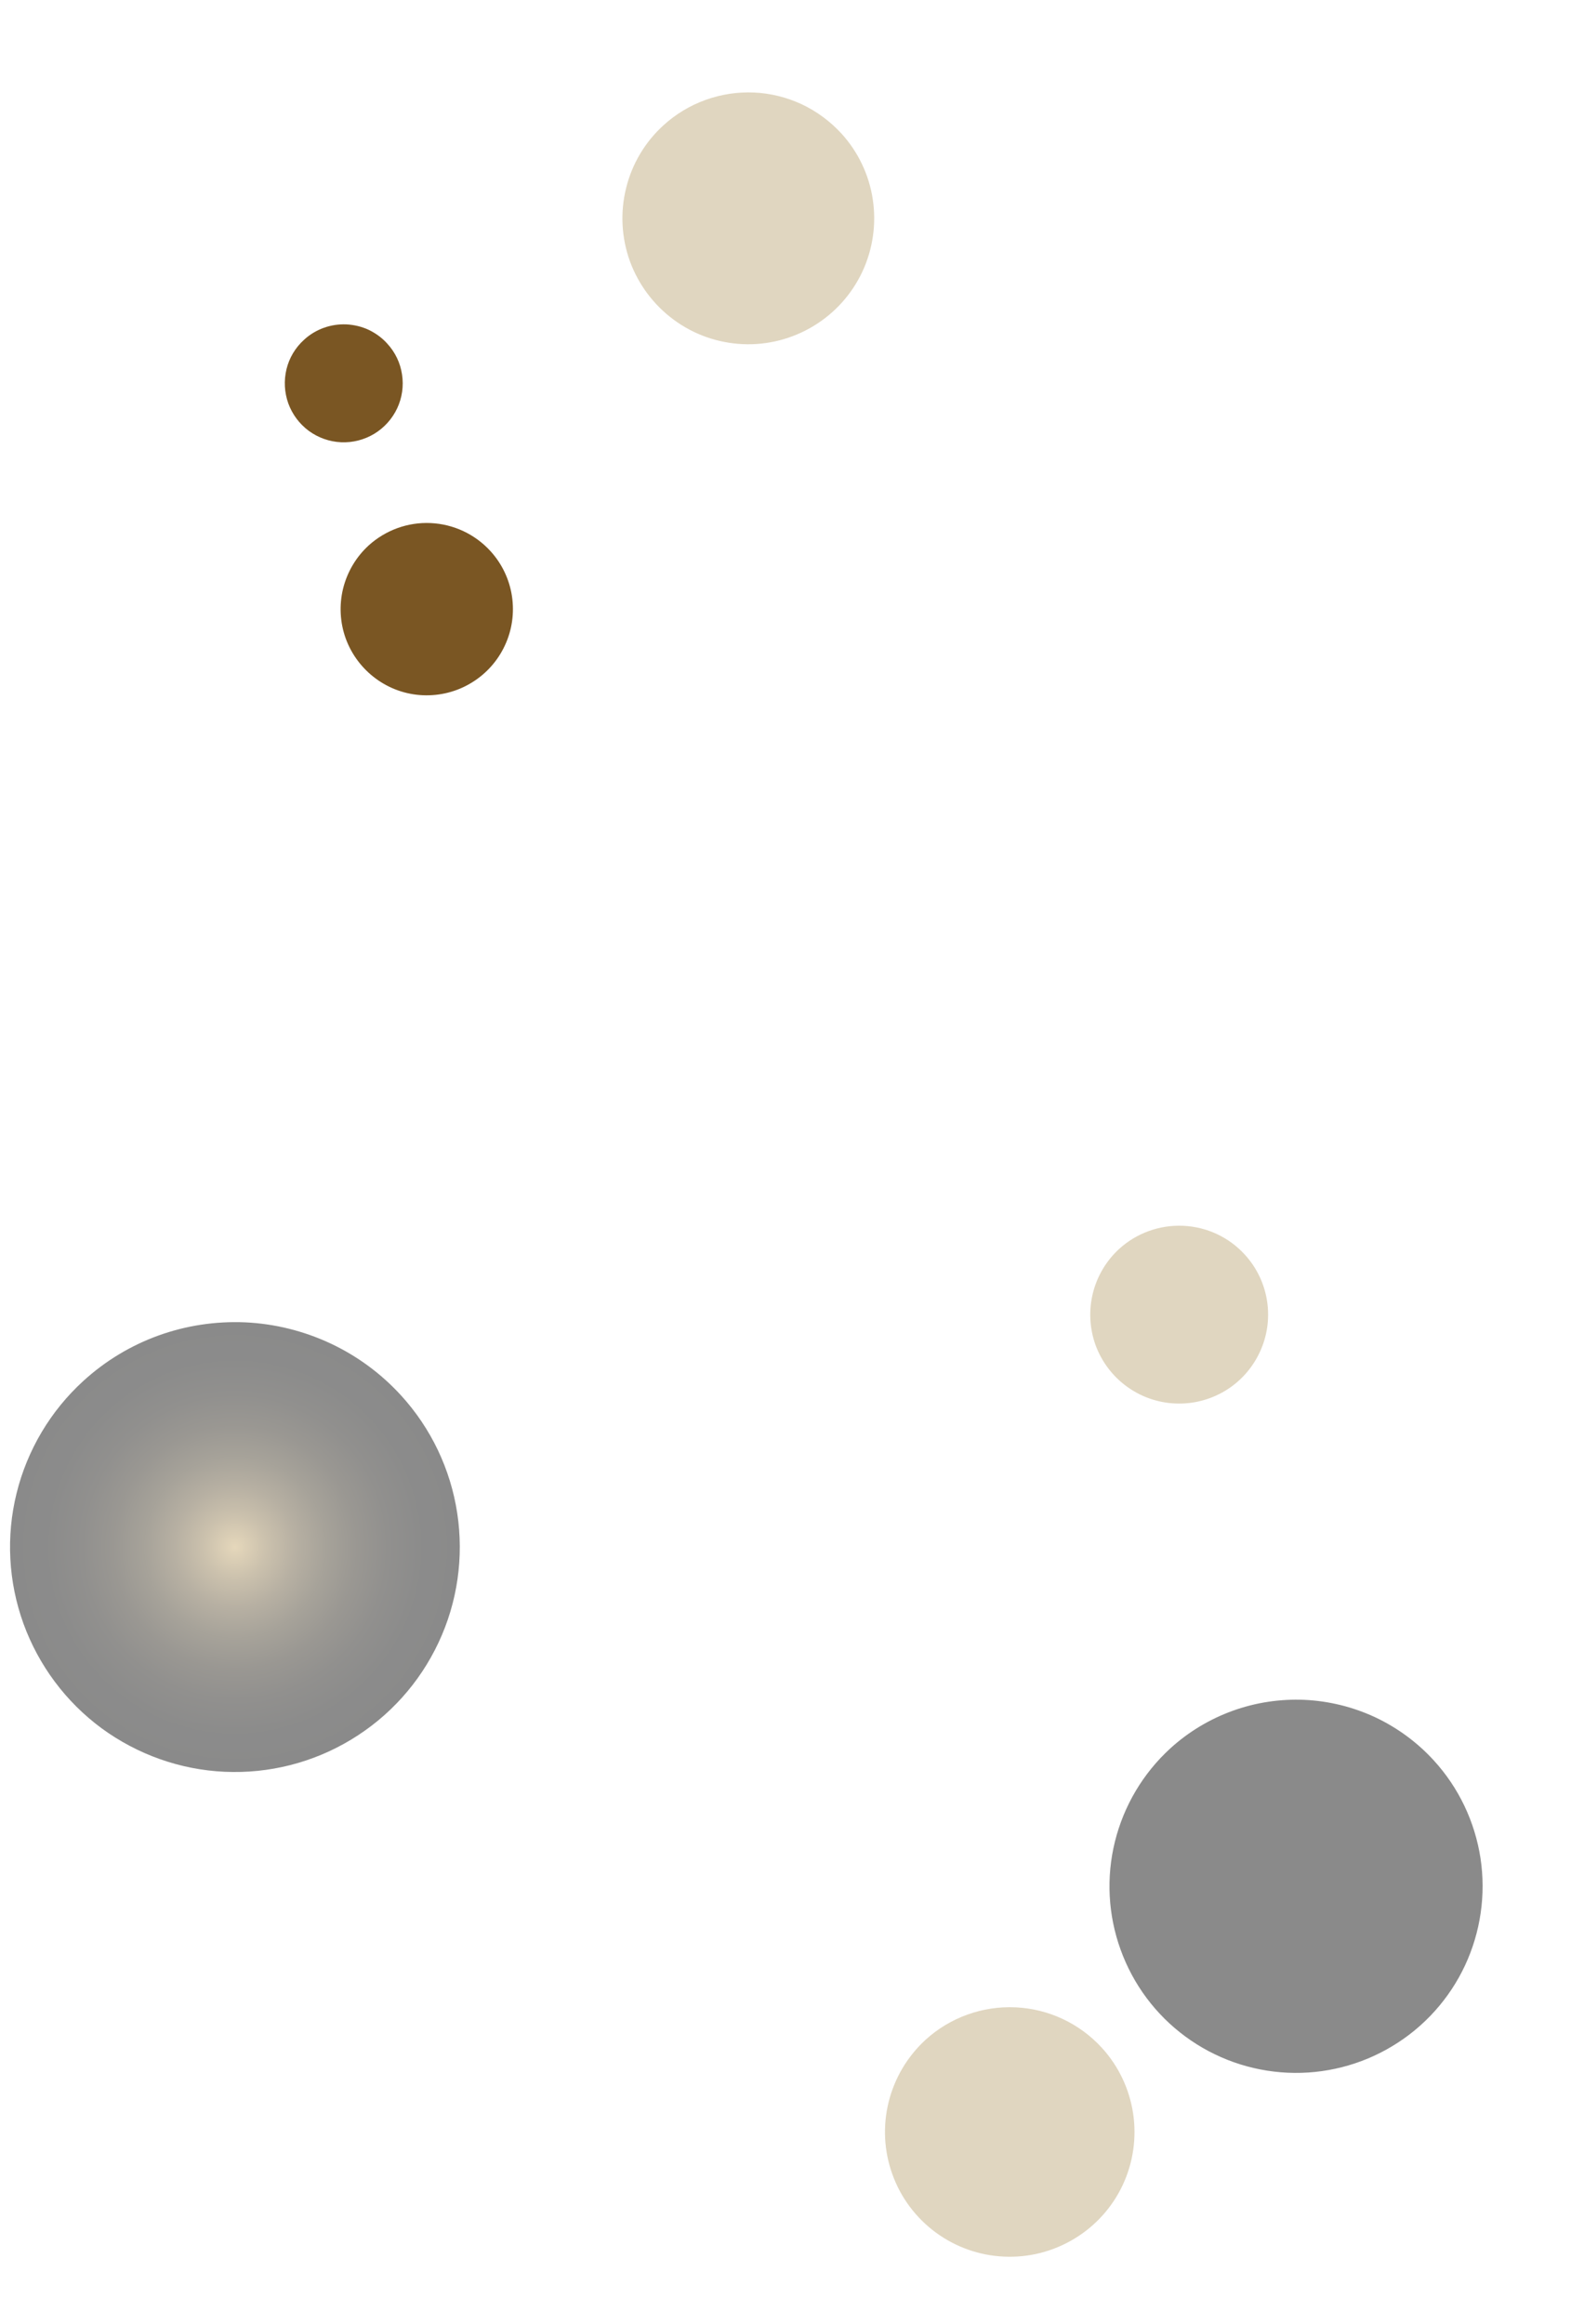 <svg width="15" height="22" viewBox="0 0 15 22" fill="none" xmlns="http://www.w3.org/2000/svg">
<path opacity="0.6" d="M10.598 11.824C10.476 11.936 10.389 12.082 10.349 12.244C10.309 12.406 10.318 12.576 10.374 12.733C10.431 12.889 10.533 13.026 10.667 13.124C10.801 13.223 10.962 13.28 11.128 13.287C11.294 13.295 11.459 13.253 11.602 13.167C11.745 13.081 11.858 12.954 11.929 12.803C12 12.652 12.024 12.484 11.999 12.319C11.974 12.155 11.901 12.001 11.788 11.878C11.638 11.713 11.428 11.615 11.205 11.605C10.982 11.595 10.764 11.673 10.598 11.824Z" fill="#CCBA96"/>
<path style="mix-blend-mode:lighten" opacity="0.5" d="M0.789 13.074C0.478 13.358 0.258 13.728 0.157 14.137C0.056 14.546 0.079 14.975 0.222 15.371C0.366 15.767 0.623 16.112 0.962 16.362C1.302 16.611 1.707 16.755 2.128 16.774C2.549 16.793 2.966 16.687 3.326 16.469C3.687 16.251 3.974 15.932 4.153 15.55C4.332 15.169 4.393 14.743 4.33 14.327C4.267 13.91 4.082 13.522 3.798 13.211C3.609 13.004 3.382 12.837 3.128 12.718C2.875 12.6 2.601 12.532 2.322 12.519C2.042 12.507 1.763 12.549 1.5 12.644C1.237 12.739 0.996 12.885 0.789 13.074Z" fill="url(#paint0_radial_611_1206)"/>
<path opacity="0.6" d="M6.283 1.186C6.108 1.345 5.985 1.552 5.929 1.781C5.872 2.01 5.885 2.251 5.965 2.473C6.046 2.694 6.19 2.887 6.38 3.027C6.569 3.167 6.797 3.247 7.032 3.258C7.268 3.269 7.501 3.209 7.703 3.087C7.905 2.965 8.066 2.786 8.166 2.573C8.266 2.359 8.3 2.121 8.265 1.888C8.23 1.655 8.126 1.437 7.967 1.263C7.861 1.148 7.734 1.054 7.592 0.987C7.45 0.921 7.297 0.883 7.141 0.876C6.984 0.869 6.828 0.893 6.681 0.946C6.534 0.999 6.398 1.081 6.283 1.186Z" fill="#CCBA96"/>
<path d="M3.491 5.164C3.372 5.273 3.288 5.415 3.249 5.572C3.211 5.728 3.219 5.893 3.274 6.045C3.329 6.196 3.428 6.328 3.558 6.424C3.688 6.52 3.843 6.575 4.004 6.582C4.165 6.589 4.325 6.549 4.463 6.465C4.601 6.382 4.712 6.259 4.78 6.113C4.849 5.967 4.872 5.804 4.848 5.644C4.824 5.485 4.753 5.336 4.644 5.217C4.498 5.057 4.295 4.962 4.078 4.952C3.862 4.942 3.651 5.019 3.491 5.164Z" fill="url(#paint1_linear_611_1206)"/>
<path d="M2.879 3.217C2.797 3.291 2.739 3.388 2.713 3.495C2.687 3.603 2.693 3.715 2.73 3.819C2.768 3.923 2.835 4.013 2.924 4.079C3.013 4.144 3.119 4.182 3.23 4.187C3.34 4.192 3.449 4.164 3.544 4.107C3.638 4.05 3.714 3.966 3.761 3.866C3.808 3.766 3.824 3.654 3.807 3.545C3.791 3.436 3.742 3.334 3.667 3.253C3.618 3.198 3.558 3.155 3.492 3.123C3.426 3.092 3.354 3.075 3.28 3.071C3.207 3.068 3.134 3.079 3.065 3.104C2.996 3.129 2.933 3.167 2.879 3.217Z" fill="url(#paint2_linear_611_1206)"/>
<path opacity="0.6" d="M8.765 19.311C8.593 19.469 8.471 19.674 8.415 19.901C8.359 20.128 8.371 20.366 8.451 20.586C8.53 20.806 8.673 20.997 8.862 21.136C9.05 21.274 9.275 21.354 9.508 21.364C9.742 21.375 9.973 21.316 10.173 21.195C10.373 21.075 10.533 20.897 10.632 20.686C10.731 20.474 10.765 20.238 10.73 20.007C10.695 19.776 10.592 19.56 10.435 19.388C10.223 19.156 9.929 19.018 9.616 19.004C9.303 18.99 8.997 19.1 8.765 19.311Z" fill="#CCBA96"/>
<path style="mix-blend-mode:lighten" opacity="0.5" d="M11.082 16.553C10.824 16.789 10.642 17.096 10.558 17.435C10.474 17.774 10.493 18.131 10.612 18.459C10.731 18.788 10.944 19.074 11.226 19.281C11.507 19.488 11.844 19.607 12.193 19.623C12.542 19.639 12.888 19.551 13.187 19.37C13.486 19.19 13.725 18.924 13.873 18.608C14.021 18.291 14.072 17.938 14.02 17.593C13.967 17.247 13.814 16.925 13.578 16.667C13.422 16.496 13.233 16.357 13.023 16.258C12.813 16.16 12.585 16.104 12.354 16.093C12.122 16.083 11.89 16.118 11.672 16.197C11.454 16.276 11.253 16.397 11.082 16.553Z" fill="url(#paint3_radial_611_1206)"/>
<defs>
<radialGradient id="paint0_radial_611_1206" cx="0" cy="0" r="1" gradientUnits="userSpaceOnUse" gradientTransform="translate(2.225 14.647) scale(2.13)">
<stop offset="0.001" stop-color="#CCB078"/>
<stop offset="0.014" stop-color="#C7AC75"/>
<stop offset="0.14" stop-color="#98845C"/>
<stop offset="0.27" stop-color="#706247"/>
<stop offset="0.403" stop-color="#4F4735"/>
<stop offset="0.54" stop-color="#363127"/>
<stop offset="0.681" stop-color="#24221E"/>
<stop offset="0.83" stop-color="#191918"/>
<stop offset="1" stop-color="#161616"/>
</radialGradient>
<linearGradient id="paint1_linear_611_1206" x1="20.793" y1="176.086" x2="22.144" y2="176.086" gradientUnits="userSpaceOnUse">
<stop stop-color="#7A5623"/>
<stop offset="0.021" stop-color="#7F5C29"/>
<stop offset="0.169" stop-color="#A1804B"/>
<stop offset="0.306" stop-color="#B89B64"/>
<stop offset="0.429" stop-color="#C7AA73"/>
<stop offset="0.525" stop-color="#CCB078"/>
<stop offset="0.61" stop-color="#C6A972"/>
<stop offset="0.729" stop-color="#B59761"/>
<stop offset="0.867" stop-color="#9A7944"/>
<stop offset="1" stop-color="#7A5623"/>
</linearGradient>
<linearGradient id="paint2_linear_611_1206" x1="14.419" y1="118.976" x2="15.052" y2="118.976" gradientUnits="userSpaceOnUse">
<stop stop-color="#7A5623"/>
<stop offset="0.021" stop-color="#7F5C29"/>
<stop offset="0.169" stop-color="#A1804B"/>
<stop offset="0.306" stop-color="#B89B64"/>
<stop offset="0.429" stop-color="#C7AA73"/>
<stop offset="0.525" stop-color="#CCB078"/>
<stop offset="0.61" stop-color="#C6A972"/>
<stop offset="0.729" stop-color="#B59761"/>
<stop offset="0.867" stop-color="#9A7944"/>
<stop offset="1" stop-color="#7A5623"/>
</linearGradient>
<radialGradient id="paint3_radial_611_1206" cx="0" cy="0" r="1" gradientUnits="userSpaceOnUse" gradientTransform="translate(64.766 408.363) scale(3.167)">
<stop offset="0.001" stop-color="#CCB078"/>
<stop offset="0.014" stop-color="#C7AC75"/>
<stop offset="0.14" stop-color="#98845C"/>
<stop offset="0.27" stop-color="#706247"/>
<stop offset="0.403" stop-color="#4F4735"/>
<stop offset="0.54" stop-color="#363127"/>
<stop offset="0.681" stop-color="#24221E"/>
<stop offset="0.83" stop-color="#191918"/>
<stop offset="1" stop-color="#161616"/>
</radialGradient>
</defs>
</svg>
